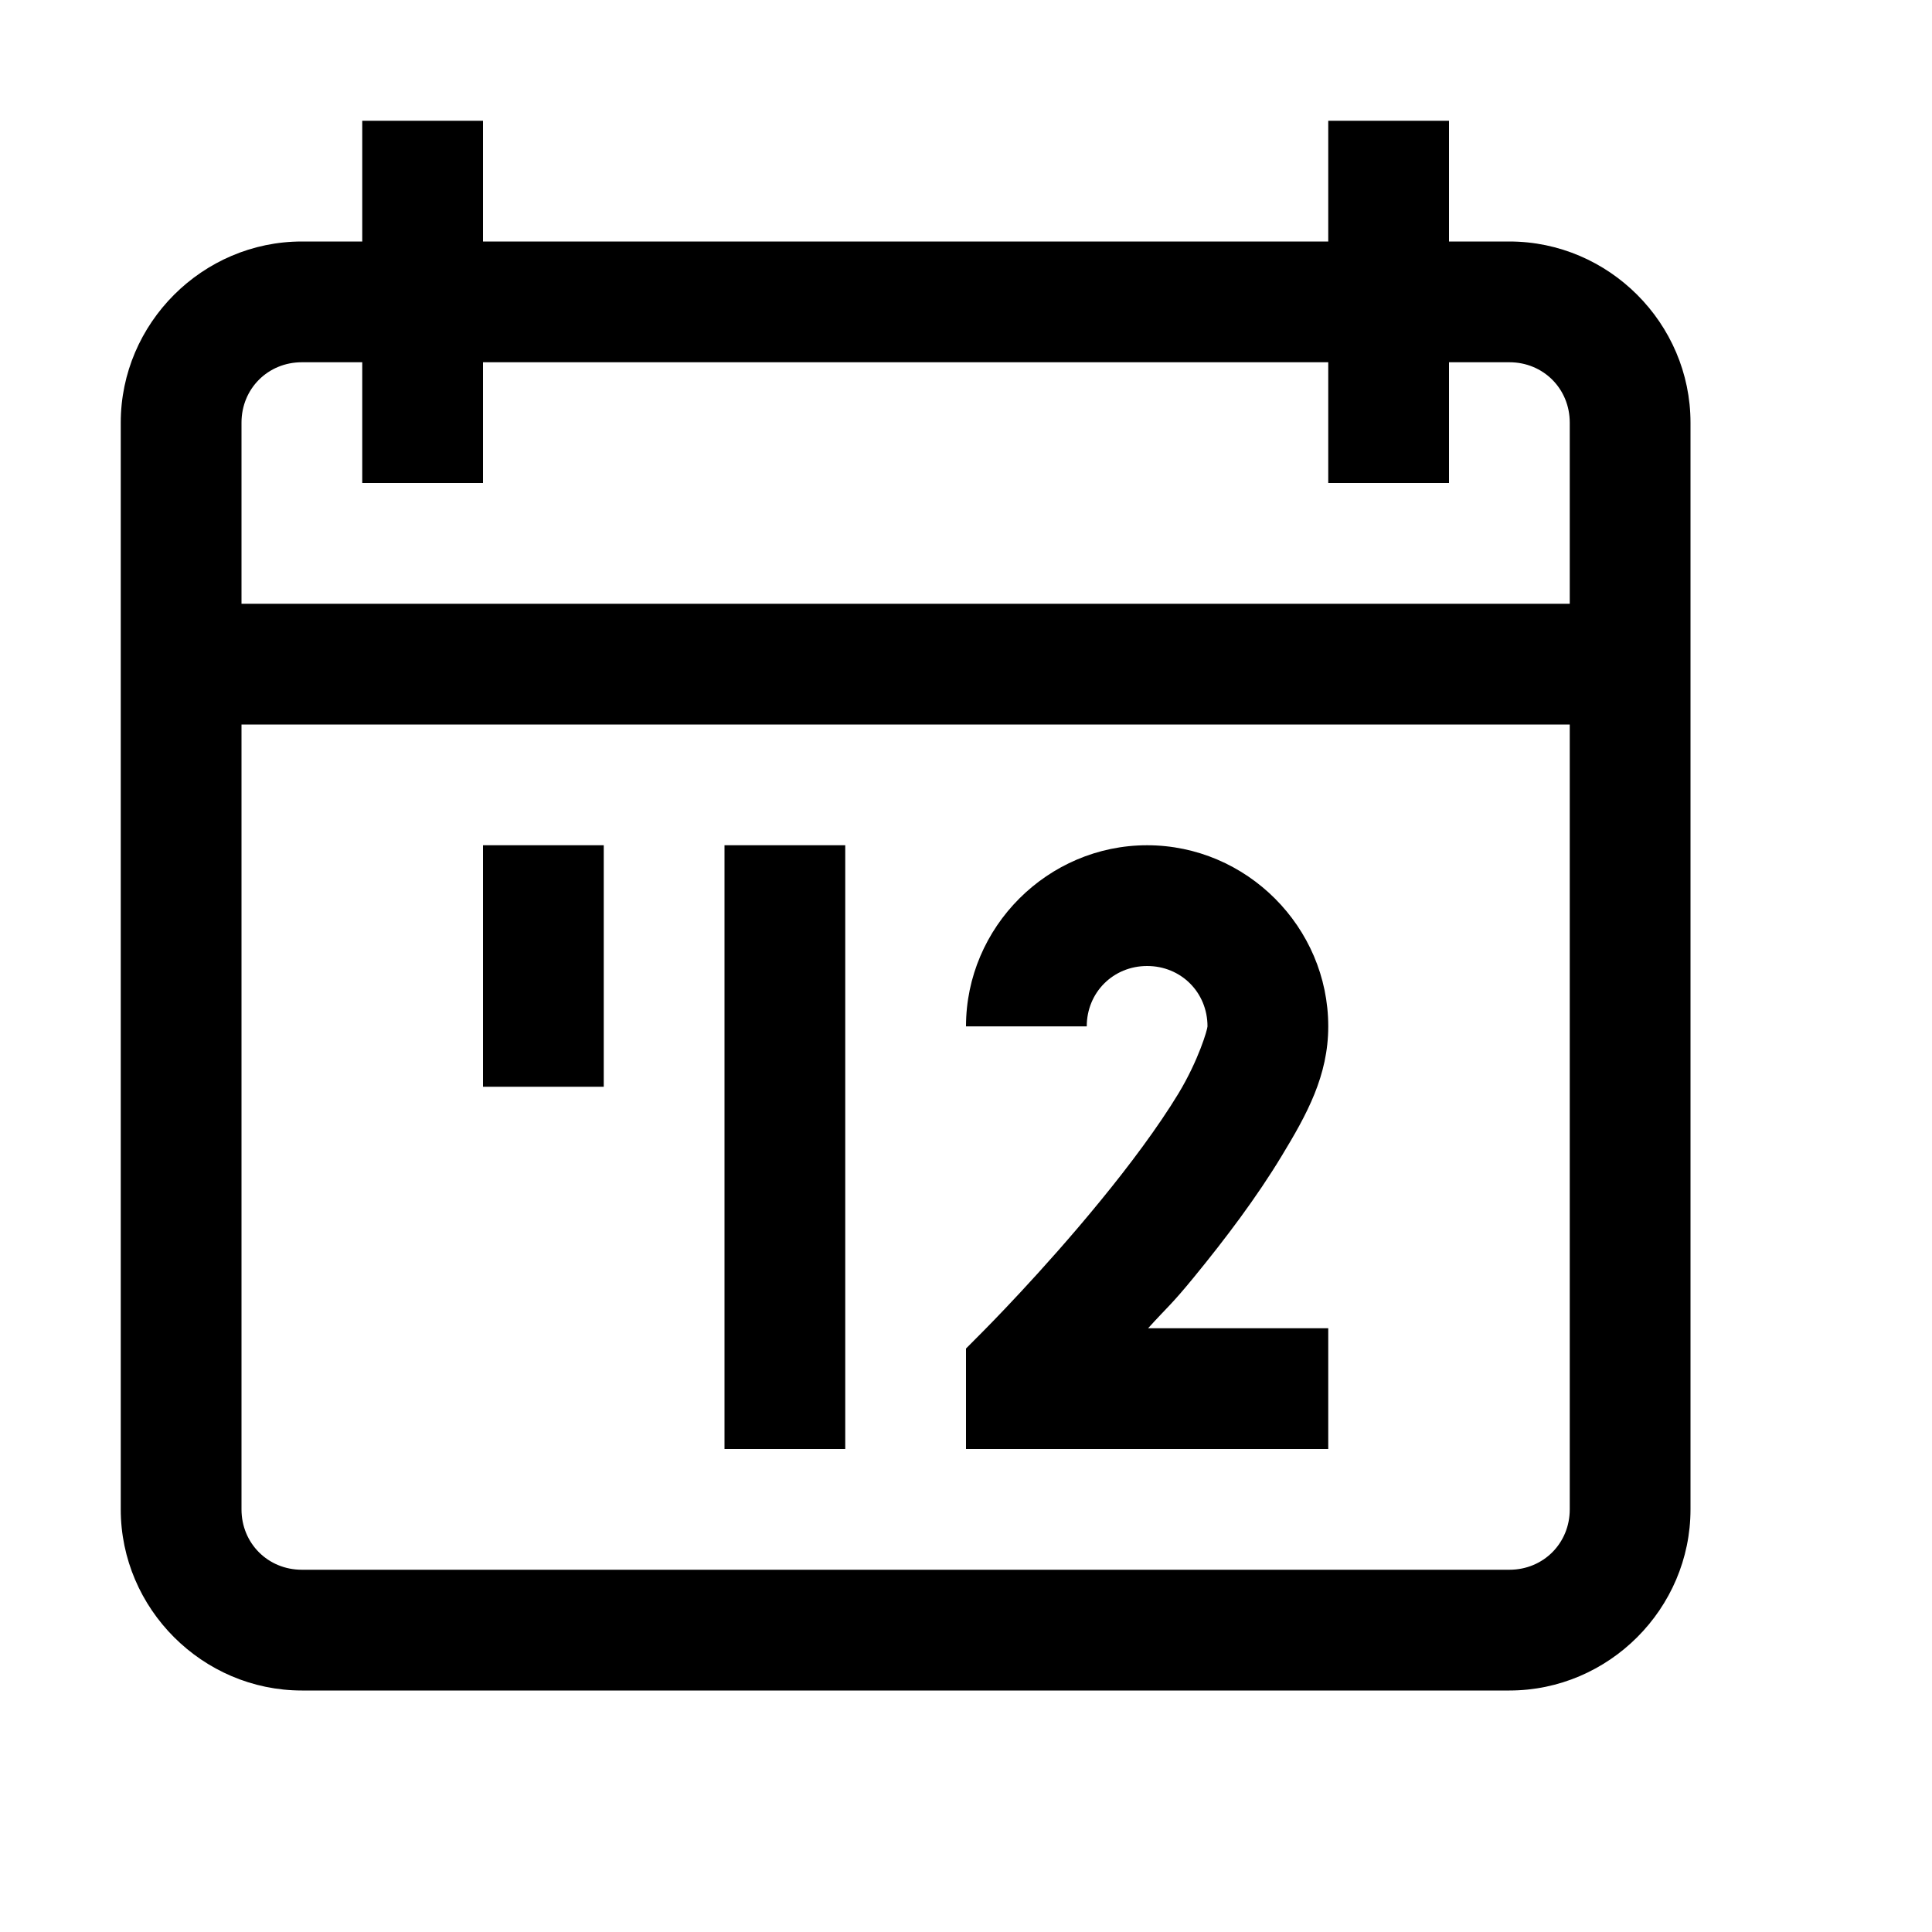 <?xml version="1.0"?>
<svg xmlns="http://www.w3.org/2000/svg" viewBox="0 0 16 16">
    <path style="line-height:normal;text-indent:0;text-align:start;text-decoration-line:none;text-decoration-style:solid;text-decoration-color:#000;text-transform:none;block-progression:tb;isolation:auto;mix-blend-mode:normal" d="M 3 1 L 3 2 L 2.5 2 C 1.677 2 1 2.677 1 3.5 L 1 12.5 C 1 13.323 1.677 14 2.5 14 L 12.5 14 C 13.323 14 14 13.323 14 12.5 L 14 3.5 C 14 2.677 13.323 2 12.5 2 L 12 2 L 12 1 L 11 1 L 11 2 L 4 2 L 4 1 L 3 1 z M 2.5 3 L 3 3 L 3 4 L 4 4 L 4 3 L 11 3 L 11 4 L 12 4 L 12 3 L 12.5 3 C 12.781 3 13 3.219 13 3.5 L 13 5 L 2 5 L 2 3.5 C 2 3.219 2.219 3 2.5 3 z M 2 6 L 13 6 L 13 12.5 C 13 12.781 12.781 13 12.5 13 L 2.5 13 C 2.219 13 2 12.781 2 12.5 L 2 6 z M 4 7 L 4 9 L 5 9 L 5 7 L 4 7 z M 6 7 L 6 12 L 7 12 L 7 7 L 6 7 z M 9.5 7 C 8.677 7 8 7.677 8 8.5 L 9 8.5 C 9 8.219 9.219 8 9.5 8 C 9.781 8 10 8.219 10 8.5 C 10 8.524 9.927 8.778 9.76 9.055 C 9.592 9.332 9.354 9.651 9.113 9.945 C 8.632 10.534 8.146 11.021 8.146 11.021 L 8 11.168 L 8 12 L 11 12 L 11 11 L 9.508 11 C 9.672 10.819 9.697 10.81 9.887 10.578 C 10.146 10.262 10.408 9.915 10.615 9.572 C 10.823 9.229 11 8.909 11 8.5 C 11 7.677 10.323 7 9.5 7 z"/>
</svg>
